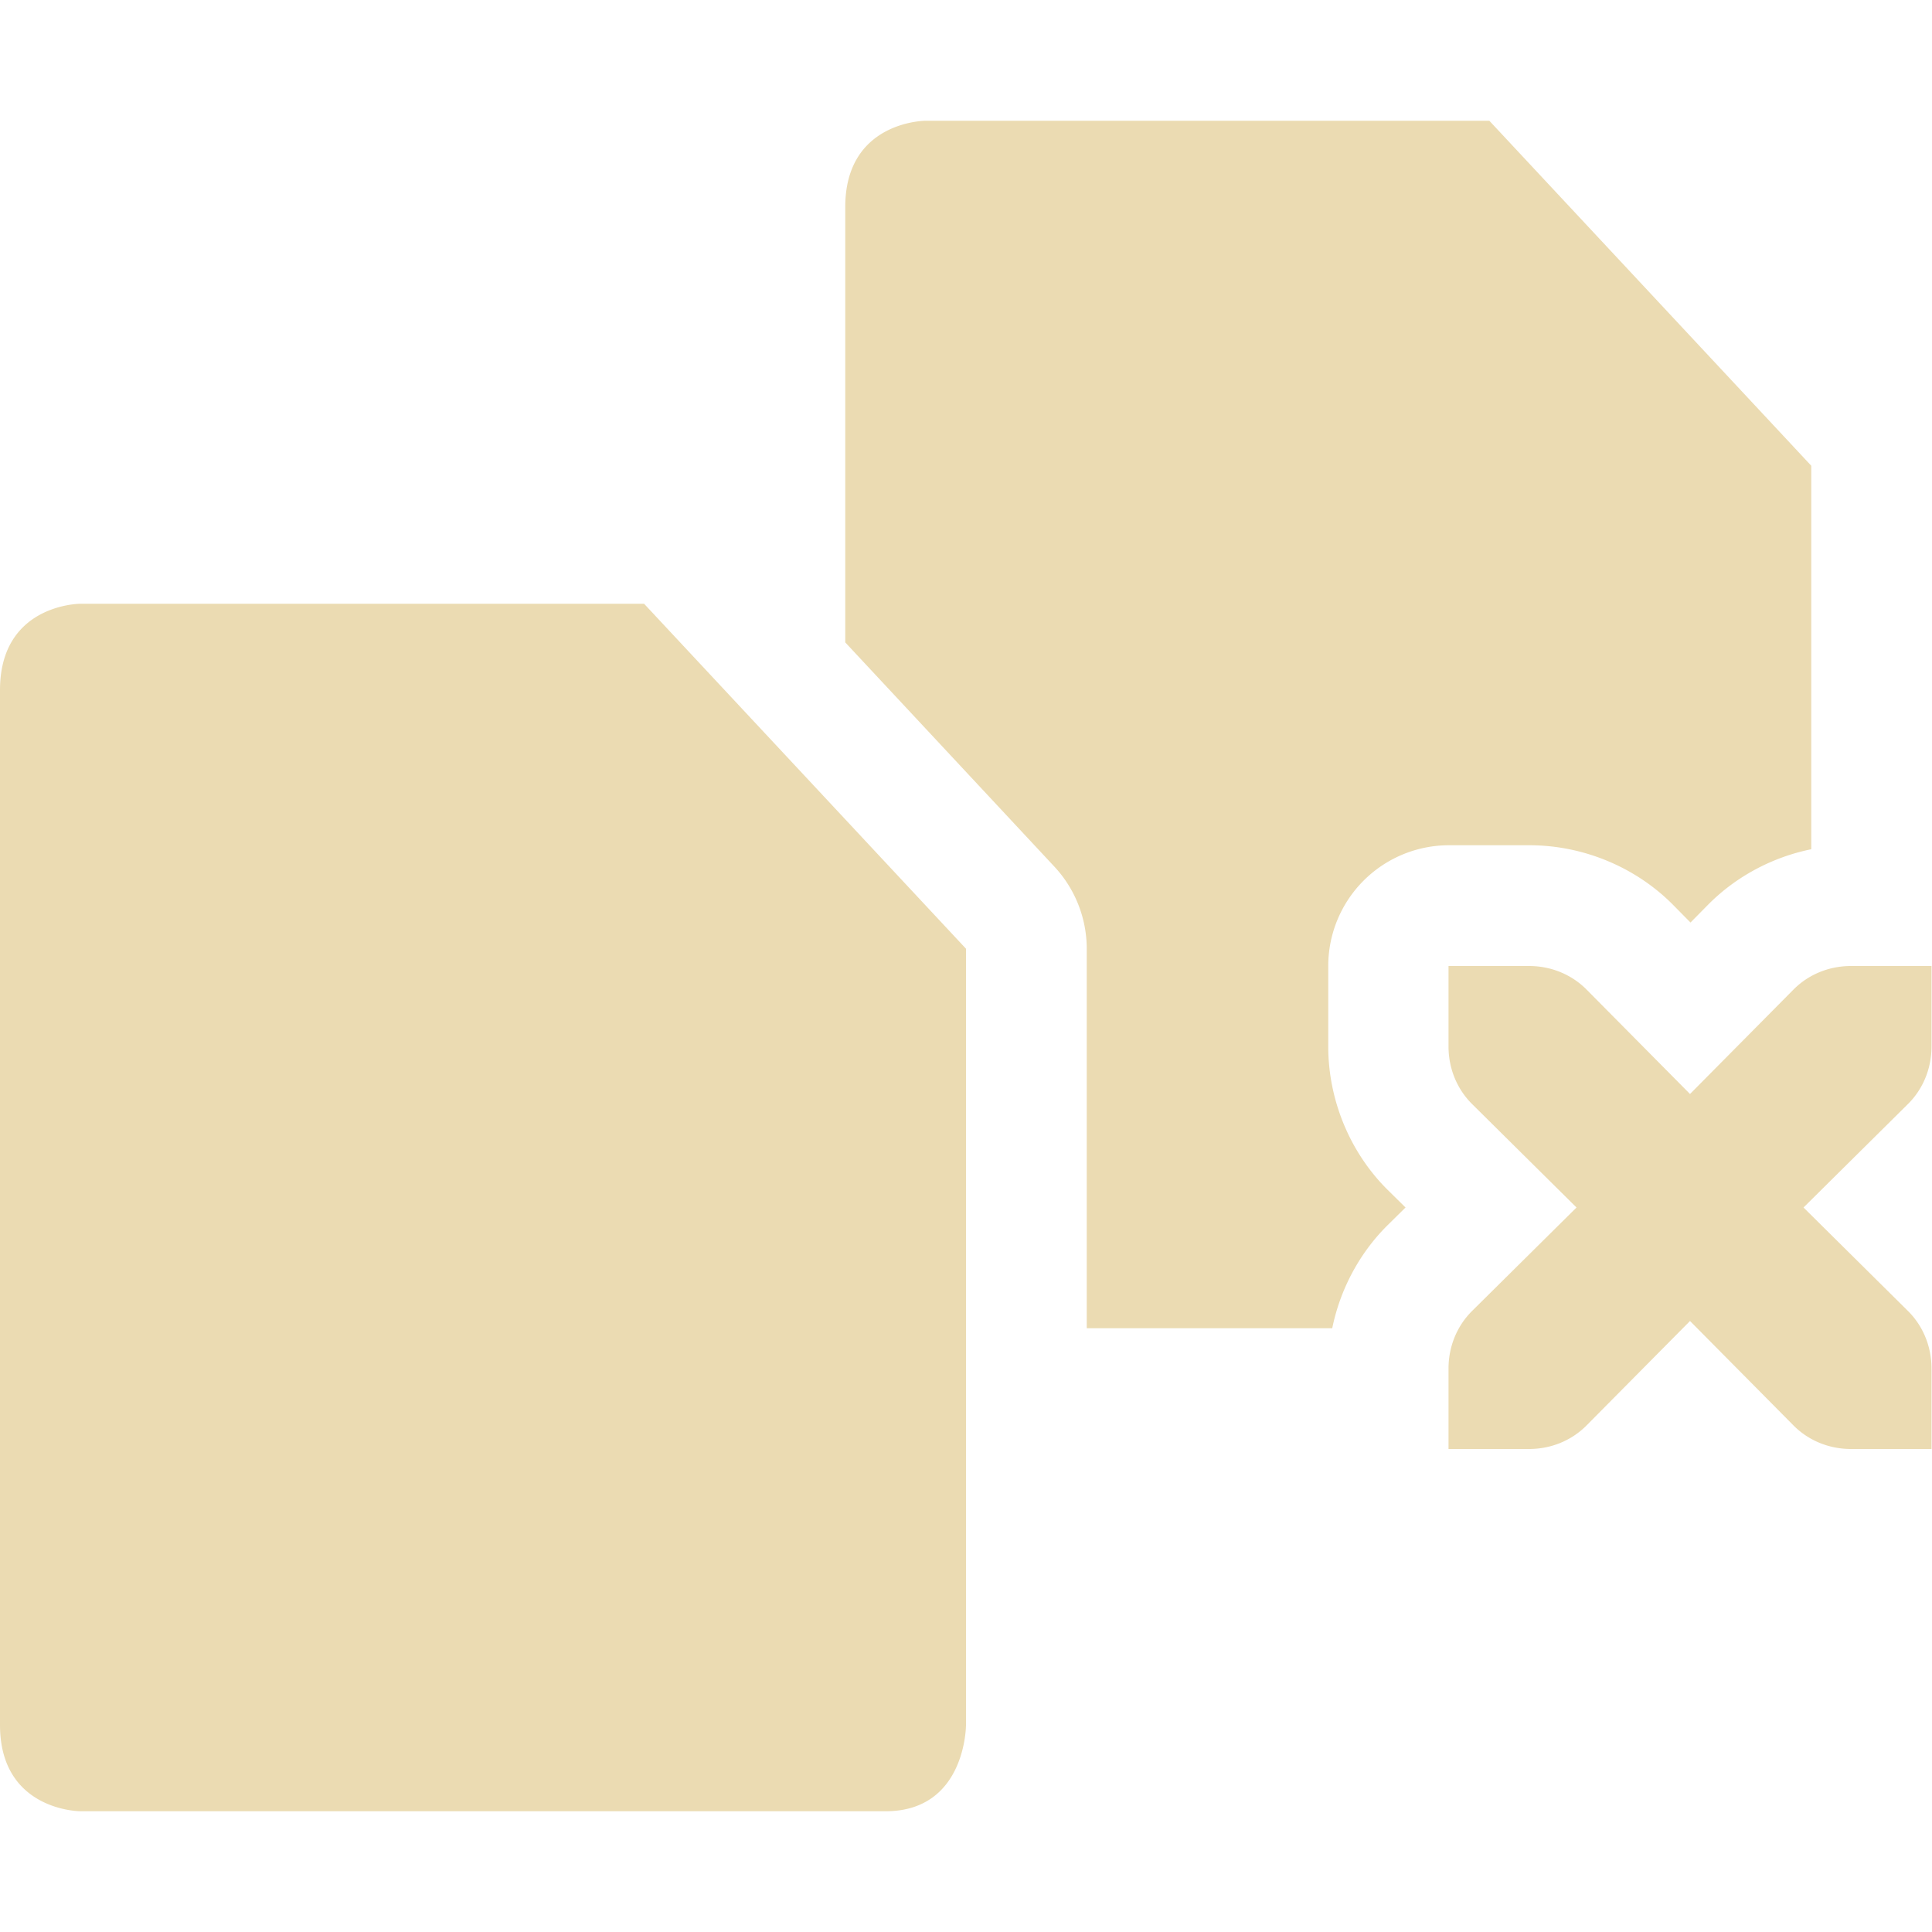 <svg width="16" height="16" version="1.1" xmlns="http://www.w3.org/2000/svg">
  <defs>
    <style id="current-color-scheme" type="text/css">
     .ColorScheme-Text { color:#ebdbb2; } .ColorScheme-Highlight { color:#458588; }
    </style>
  </defs>
  <path class="ColorScheme-Text" d="m7.666 1s-0.666 5.58e-4 -0.666 0.715v3.605l1.73 1.855a1 1 0 0 1 0.27 0.682v3.143h2.033c0.066-0.324 0.226-0.621 0.453-0.848a1 1 0 0 0 0.002-0.002l0.152-0.15-0.152-0.15a1 1 0 0 0-0.002-0.002c-0.303-0.303-0.486-0.733-0.486-1.182v-0.666a1 1 0 0 1 1-1h0.666c0.449 0 0.878 0.183 1.182 0.486a1 1 0 0 0 0.002 0.002l0.15 0.152 0.15-0.152a1 1 0 0 0 0.002-0.002c0.227-0.227 0.524-0.387 0.848-0.453v-3.176l-2.666-2.857h-4.668zm-7 4c1e-8 0-0.666 5.58e-4 -0.666 0.715v8.57c0 0.714 0.666 0.715 0.666 0.715h6.668c0.667 0 0.666-0.715 0.666-0.715v-6.428l-2.666-2.857h-4.668zm11.33 3v0.666c0 0.187 0.073 0.355 0.193 0.475l0.867 0.859-0.867 0.859c-0.12 0.12-0.193 0.288-0.193 0.475v0.666h0.666c0.187 0 0.355-0.073 0.475-0.193l0.859-0.867 0.859 0.867c0.12 0.12 0.288 0.193 0.475 0.193h0.666v-0.666c0-0.187-0.073-0.355-0.193-0.475l-0.867-0.859 0.867-0.859c0.12-0.12 0.193-0.288 0.193-0.475v-0.666h-0.666c-0.187 0-0.355 0.073-0.475 0.193l-0.859 0.867-0.859-0.867c-0.12-0.12-0.288-0.193-0.475-0.193h-0.666z" fill="currentColor"/>
</svg>

